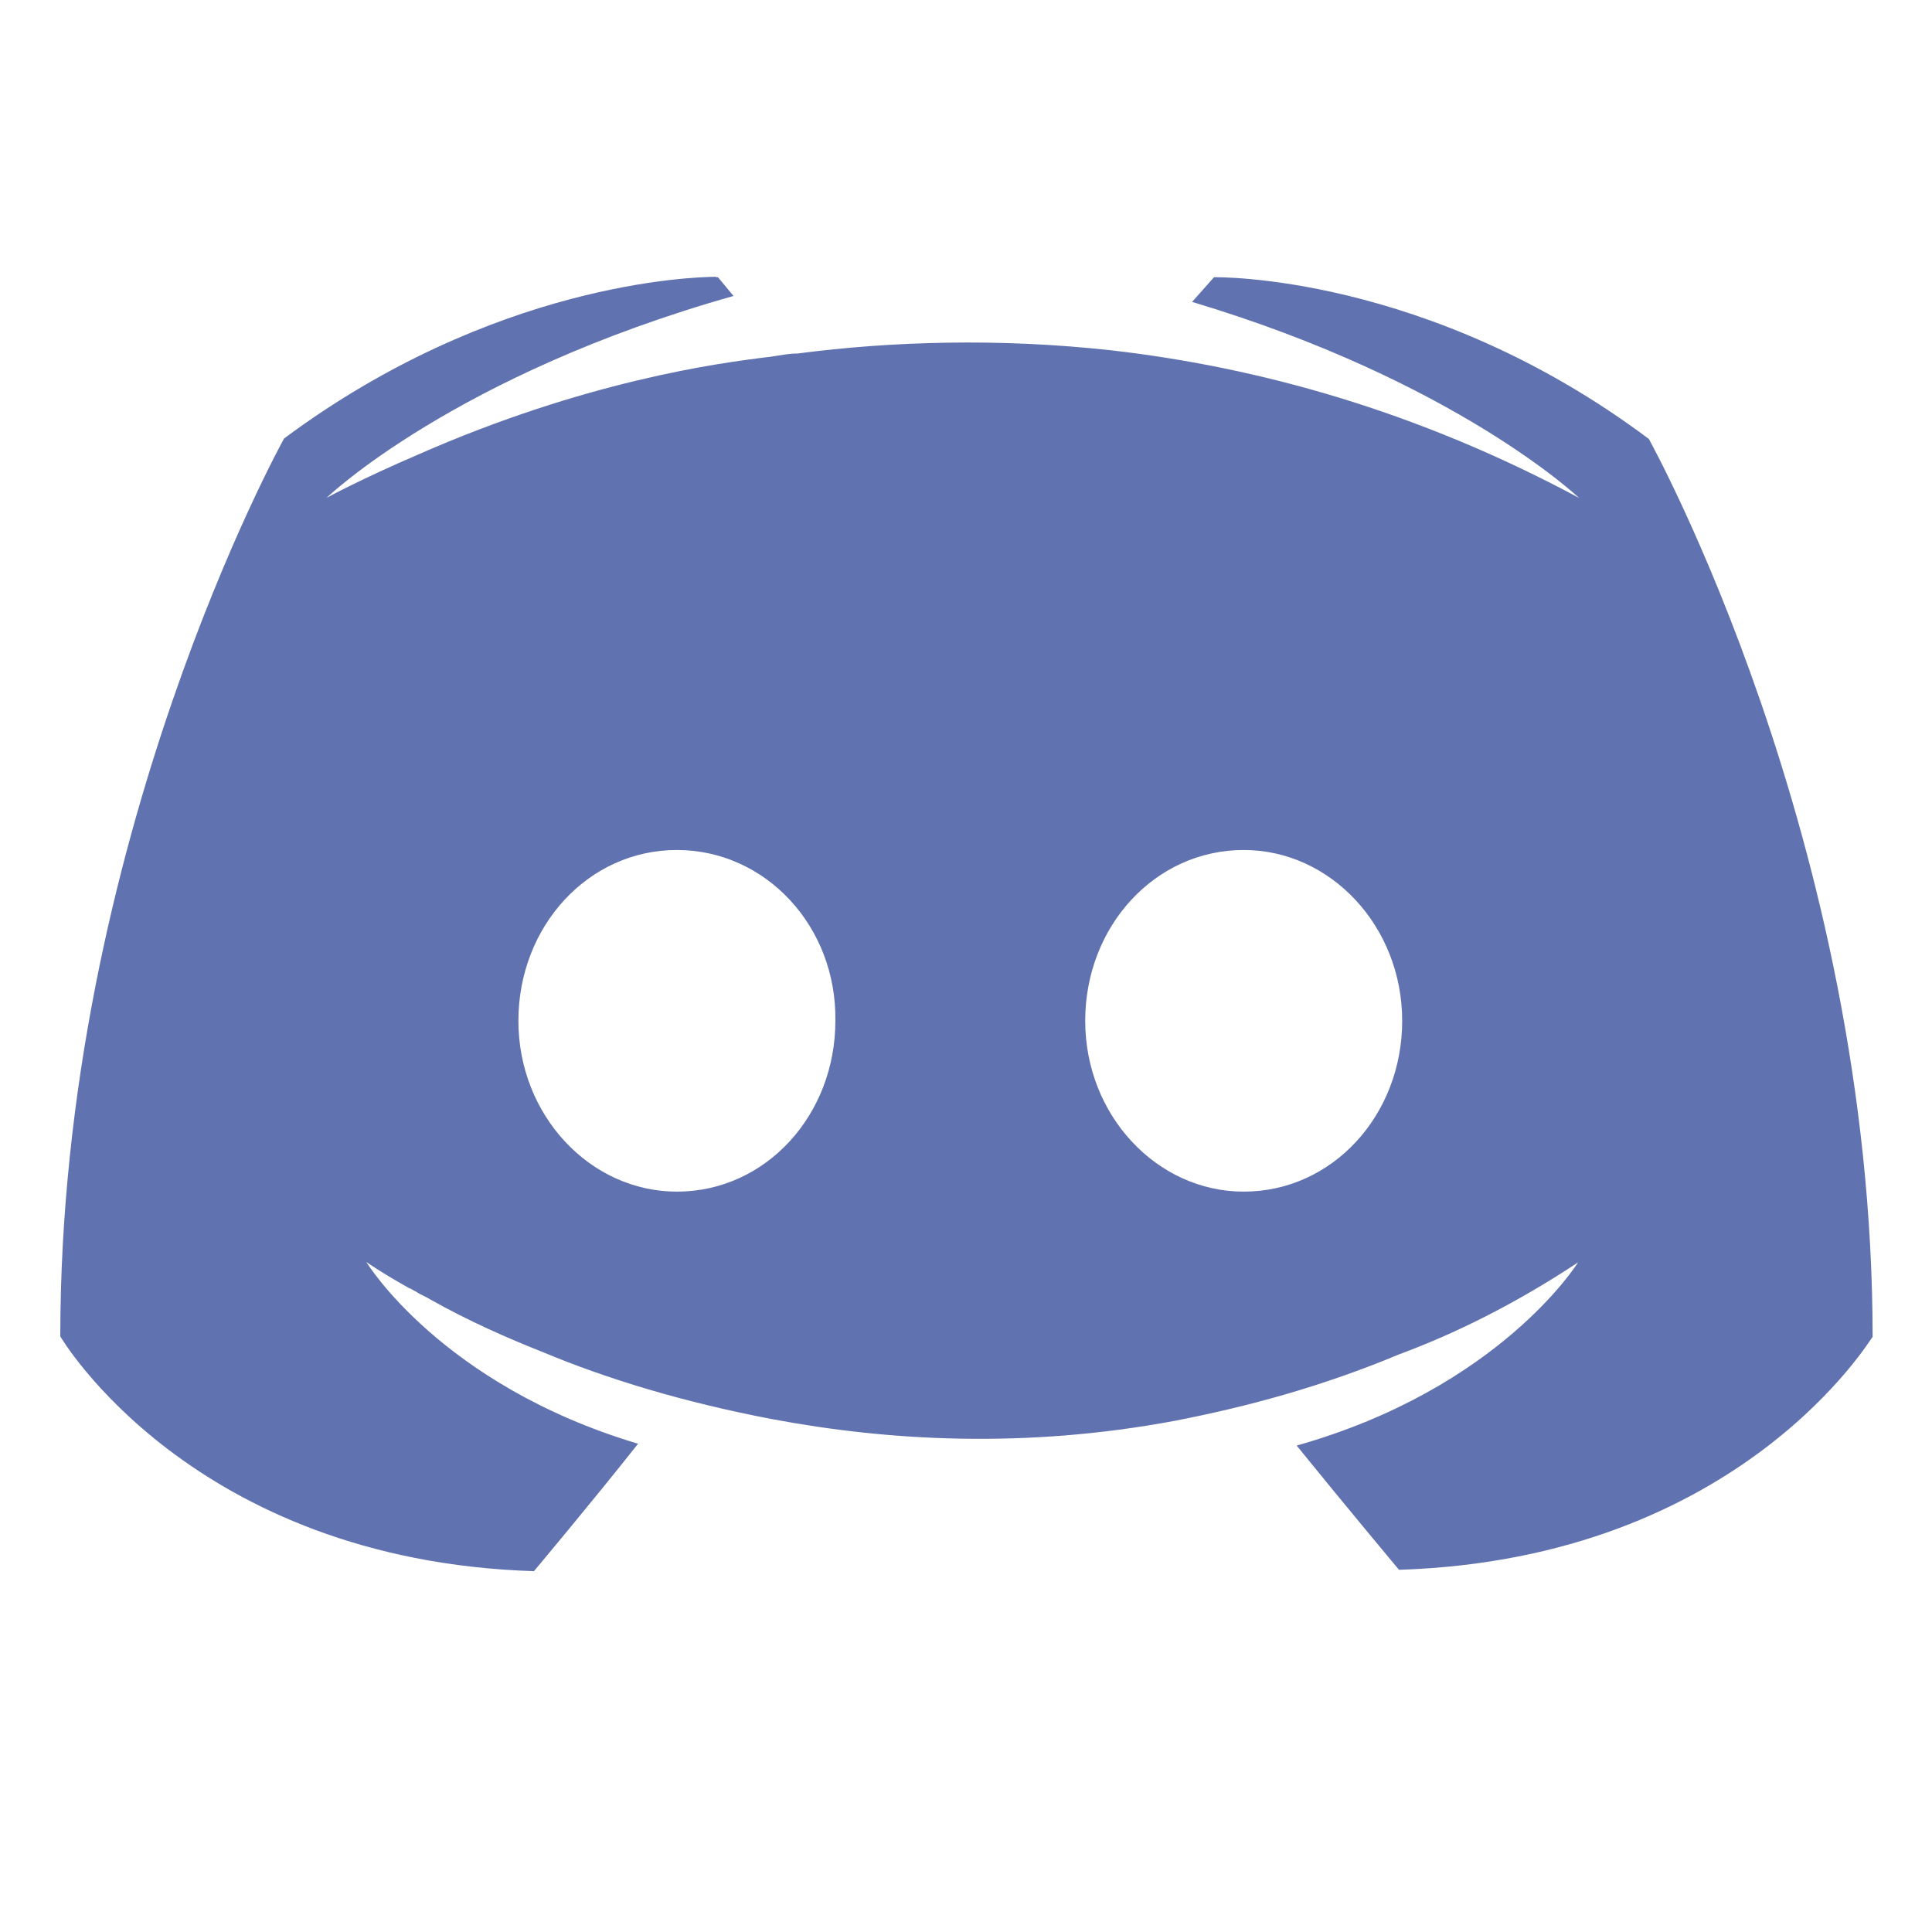 <svg xmlns="http://www.w3.org/2000/svg" width="16" height="16" version="1.1" viewBox="0 0 4.23 4.23">
<defs>
  <style id="current-color-scheme" type="text/css">
   .ColorScheme-Text { color:#6172b0; } .ColorScheme-Highlight { color:#5294e2; }
  </style>
  <linearGradient id="arrongin" x1="0%" x2="0%" y1="0%" y2="100%">
   <stop offset="0%" style="stop-color:#dd9b44; stop-opacity:1"/>
   <stop offset="100%" style="stop-color:#ad6c16; stop-opacity:1"/>
  </linearGradient>
  <linearGradient id="aurora" x1="0%" x2="0%" y1="0%" y2="100%">
   <stop offset="0%" style="stop-color:#09D4DF; stop-opacity:1"/>
   <stop offset="100%" style="stop-color:#9269F4; stop-opacity:1"/>
  </linearGradient>
  <linearGradient id="fitdance" x1="0%" x2="0%" y1="0%" y2="100%">
   <stop offset="0%" style="stop-color:#1AD6AB; stop-opacity:1"/>
   <stop offset="100%" style="stop-color:#329DB6; stop-opacity:1"/>
  </linearGradient>
  <linearGradient id="oomox" x1="0%" x2="0%" y1="0%" y2="100%">
   <stop offset="0%" style="stop-color:#efefe7; stop-opacity:1"/>
   <stop offset="100%" style="stop-color:#8f8f8b; stop-opacity:1"/>
  </linearGradient>
  <linearGradient id="rainblue" x1="0%" x2="0%" y1="0%" y2="100%">
   <stop offset="0%" style="stop-color:#00F260; stop-opacity:1"/>
   <stop offset="100%" style="stop-color:#0575E6; stop-opacity:1"/>
  </linearGradient>
  <linearGradient id="sunrise" x1="0%" x2="0%" y1="0%" y2="100%">
   <stop offset="0%" style="stop-color: #FF8501; stop-opacity:1"/>
   <stop offset="100%" style="stop-color: #FFCB01; stop-opacity:1"/>
  </linearGradient>
  <linearGradient id="telinkrin" x1="0%" x2="0%" y1="0%" y2="100%">
   <stop offset="0%" style="stop-color: #b2ced6; stop-opacity:1"/>
   <stop offset="100%" style="stop-color: #6da5b7; stop-opacity:1"/>
  </linearGradient>
  <linearGradient id="60spsycho" x1="0%" x2="0%" y1="0%" y2="100%">
   <stop offset="0%" style="stop-color: #df5940; stop-opacity:1"/>
   <stop offset="25%" style="stop-color: #d8d15f; stop-opacity:1"/>
   <stop offset="50%" style="stop-color: #e9882a; stop-opacity:1"/>
   <stop offset="100%" style="stop-color: #279362; stop-opacity:1"/>
  </linearGradient>
  <linearGradient id="90ssummer" x1="0%" x2="0%" y1="0%" y2="100%">
   <stop offset="0%" style="stop-color: #f618c7; stop-opacity:1"/>
   <stop offset="20%" style="stop-color: #94ffab; stop-opacity:1"/>
   <stop offset="50%" style="stop-color: #fbfd54; stop-opacity:1"/>
   <stop offset="100%" style="stop-color: #0f83ae; stop-opacity:1"/>
  </linearGradient>
 </defs>
<defs>
  <style id="current-color-scheme" type="text/css">
   .ColorScheme-Text { color:#6172b0; } .ColorScheme-Highlight { color:#5294e2; }
  </style>
  <linearGradient id="arrongin" x1="0%" x2="0%" y1="0%" y2="100%">
   <stop offset="0%" style="stop-color:#dd9b44; stop-opacity:1"/>
   <stop offset="100%" style="stop-color:#ad6c16; stop-opacity:1"/>
  </linearGradient>
  <linearGradient id="aurora" x1="0%" x2="0%" y1="0%" y2="100%">
   <stop offset="0%" style="stop-color:#09D4DF; stop-opacity:1"/>
   <stop offset="100%" style="stop-color:#9269F4; stop-opacity:1"/>
  </linearGradient>
  <linearGradient id="fitdance" x1="0%" x2="0%" y1="0%" y2="100%">
   <stop offset="0%" style="stop-color:#1AD6AB; stop-opacity:1"/>
   <stop offset="100%" style="stop-color:#329DB6; stop-opacity:1"/>
  </linearGradient>
  <linearGradient id="oomox" x1="0%" x2="0%" y1="0%" y2="100%">
   <stop offset="0%" style="stop-color:#efefe7; stop-opacity:1"/>
   <stop offset="100%" style="stop-color:#8f8f8b; stop-opacity:1"/>
  </linearGradient>
  <linearGradient id="rainblue" x1="0%" x2="0%" y1="0%" y2="100%">
   <stop offset="0%" style="stop-color:#00F260; stop-opacity:1"/>
   <stop offset="100%" style="stop-color:#0575E6; stop-opacity:1"/>
  </linearGradient>
  <linearGradient id="sunrise" x1="0%" x2="0%" y1="0%" y2="100%">
   <stop offset="0%" style="stop-color: #FF8501; stop-opacity:1"/>
   <stop offset="100%" style="stop-color: #FFCB01; stop-opacity:1"/>
  </linearGradient>
  <linearGradient id="telinkrin" x1="0%" x2="0%" y1="0%" y2="100%">
   <stop offset="0%" style="stop-color: #b2ced6; stop-opacity:1"/>
   <stop offset="100%" style="stop-color: #6da5b7; stop-opacity:1"/>
  </linearGradient>
  <linearGradient id="60spsycho" x1="0%" x2="0%" y1="0%" y2="100%">
   <stop offset="0%" style="stop-color: #df5940; stop-opacity:1"/>
   <stop offset="25%" style="stop-color: #d8d15f; stop-opacity:1"/>
   <stop offset="50%" style="stop-color: #e9882a; stop-opacity:1"/>
   <stop offset="100%" style="stop-color: #279362; stop-opacity:1"/>
  </linearGradient>
  <linearGradient id="90ssummer" x1="0%" x2="0%" y1="0%" y2="100%">
   <stop offset="0%" style="stop-color: #f618c7; stop-opacity:1"/>
   <stop offset="20%" style="stop-color: #94ffab; stop-opacity:1"/>
   <stop offset="50%" style="stop-color: #fbfd54; stop-opacity:1"/>
   <stop offset="100%" style="stop-color: #0f83ae; stop-opacity:1"/>
  </linearGradient>
 </defs>>
 <g transform="translate(0,-292.767)">
  <path d="m 1.569,293.373 c -0.053,2.2e-4 -0.488,0.013 -0.947,0.354 0,0 -0.49,0.881 -0.49,1.966 0,0 0.286,0.49 1.037,0.514 0,0 0.126,-0.15 0.228,-0.279 -0.432,-0.129 -0.595,-0.398 -0.595,-0.398 0,0 0.034,0.024 0.095,0.058 0.003,0 0.007,0.004 0.014,0.007 0.01,0.007 0.02,0.01 0.031,0.017 0.085,0.048 0.17,0.085 0.248,0.116 0.139,0.058 0.306,0.109 0.5,0.146 0.255,0.048 0.554,0.065 0.881,0.004 0.16,-0.031 0.323,-0.075 0.493,-0.146 0.119,-0.044 0.252,-0.109 0.391,-0.201 0,0 -0.17,0.275 -0.616,0.401 0.102,0.126 0.224,0.272 0.224,0.272 0.752,-0.024 1.037,-0.514 1.037,-0.51 0,-1.085 -0.49,-1.966 -0.49,-1.966 -0.486,-0.364 -0.952,-0.354 -0.952,-0.354 l -0.048,0.054 c 0.578,0.173 0.847,0.429 0.847,0.429 -0.354,-0.19 -0.701,-0.286 -1.024,-0.323 -0.245,-0.027 -0.48,-0.02 -0.687,0.007 -0.02,0 -0.037,0.004 -0.058,0.007 -0.119,0.014 -0.408,0.054 -0.772,0.214 -0.126,0.054 -0.201,0.095 -0.201,0.095 0,0 0.279,-0.269 0.891,-0.442 l -0.034,-0.041 c 0,0 -0.002,-3e-5 -0.005,-2e-5 z m -0.087,1.255 c 0.194,0 0.35,0.167 0.347,0.374 0,0.207 -0.153,0.374 -0.347,0.374 -0.19,0 -0.347,-0.167 -0.347,-0.374 0,-0.207 0.153,-0.374 0.347,-0.374 z m 1.241,0 c 0.19,0 0.347,0.167 0.347,0.374 0,0.207 -0.153,0.374 -0.347,0.374 -0.19,0 -0.347,-0.167 -0.347,-0.374 0,-0.207 0.153,-0.374 0.347,-0.374 z" style="fill:currentColor" class="ColorScheme-Text"/>
 </g>
</svg>
